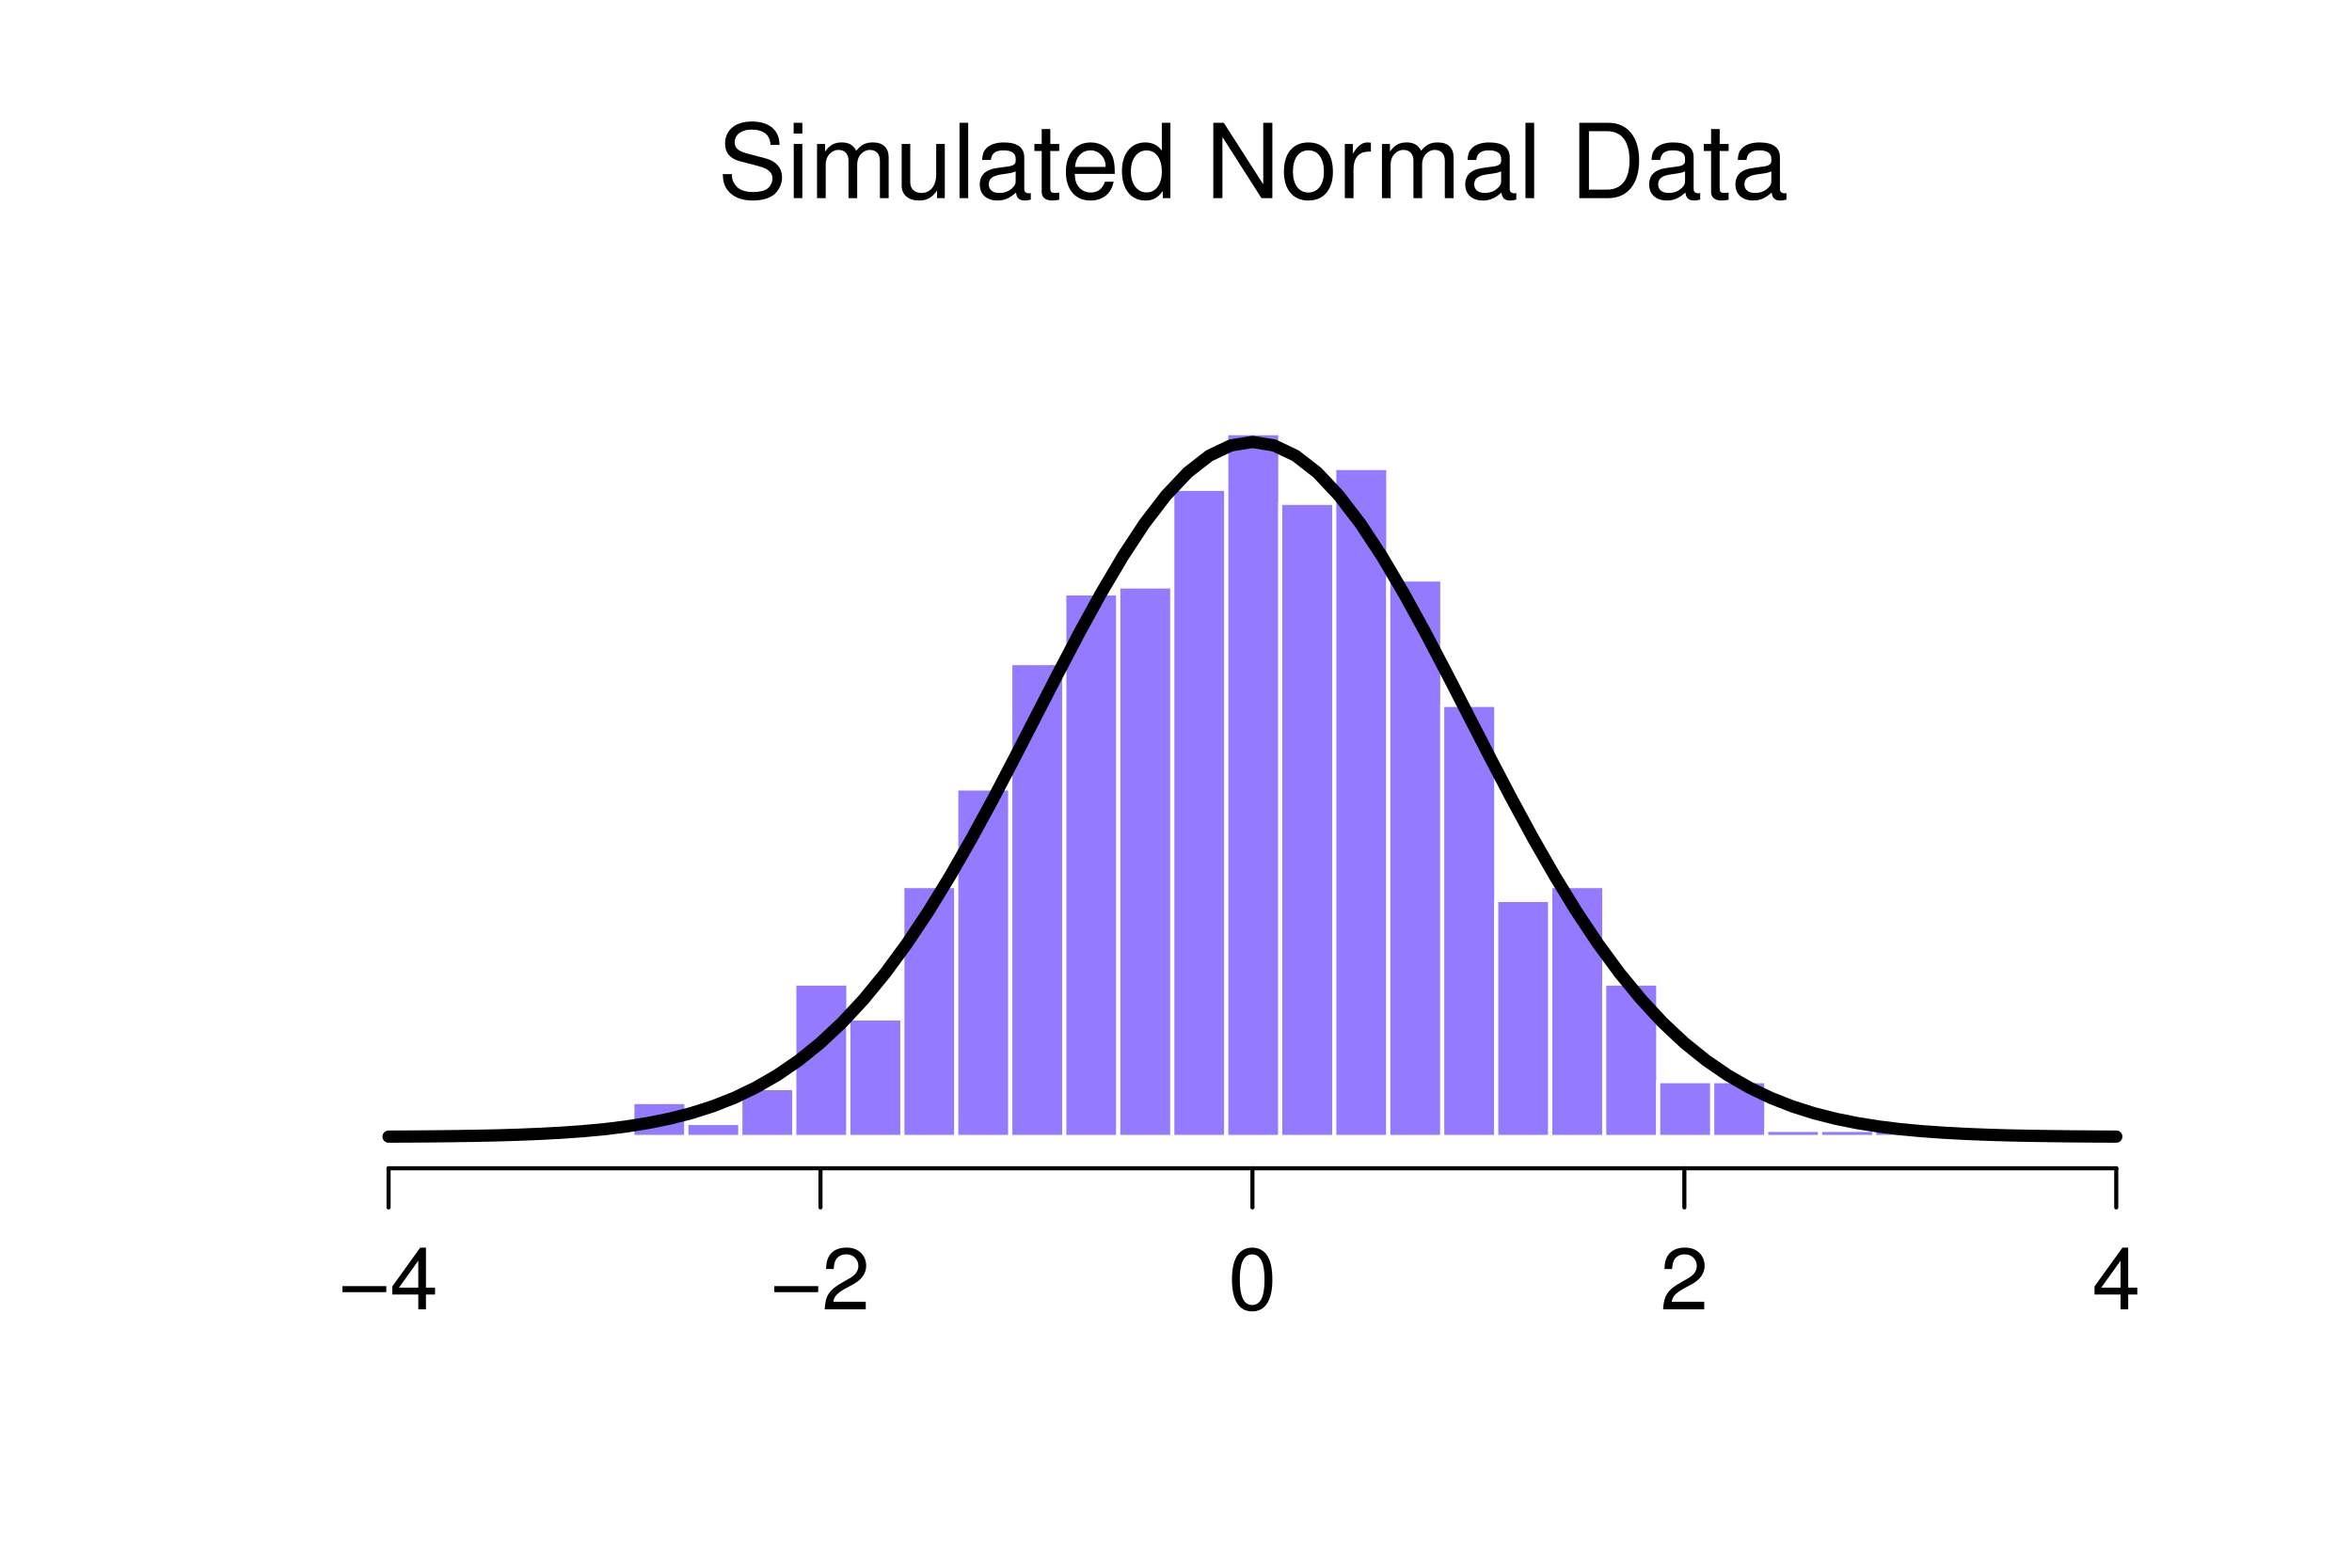 <?xml version="1.0" encoding="UTF-8" standalone="no"?>
<svg
   xmlns:dc="http://purl.org/dc/elements/1.1/"
   xmlns:cc="http://creativecommons.org/ns#"
   xmlns:rdf="http://www.w3.org/1999/02/22-rdf-syntax-ns#"
   xmlns:svg="http://www.w3.org/2000/svg"
   xmlns="http://www.w3.org/2000/svg"
   xmlns:xlink="http://www.w3.org/1999/xlink"
   id="svg213"
   version="1.2"
   viewBox="0 0 432 288"
   height="288pt"
   width="432pt">
  <defs
     id="defs64">
    <g
       id="g62">
      <symbol
         id="glyph0-0"
         overflow="visible">
        <path
           id="path2"
           d=""
           style="stroke:none" />
      </symbol>
      <symbol
         id="glyph0-1"
         overflow="visible">
        <path
           id="path5"
           d="M 11.328,-9.781 C 11.312,-12.5 9.438,-14.078 6.25,-14.078 c -3.031,0 -4.922,1.562 -4.922,4.062 0,1.688 0.891,2.75 2.719,3.234 l 3.438,0.906 c 1.75,0.453 2.547,1.156 2.547,2.25 0,0.734 -0.391,1.5 -0.984,1.922 C 8.5,-1.328 7.625,-1.125 6.5,-1.125 5,-1.125 3.969,-1.484 3.312,-2.281 2.797,-2.891 2.562,-3.547 2.578,-4.406 H 0.906 c 0.031,1.266 0.266,2.109 0.828,2.875 0.938,1.281 2.547,1.969 4.656,1.969 1.641,0 3,-0.375 3.891,-1.062 0.922,-0.75 1.516,-1.984 1.516,-3.172 0,-1.719 -1.062,-2.969 -2.938,-3.484 L 5.375,-8.203 c -1.672,-0.453 -2.281,-1 -2.281,-2.062 0,-1.406 1.234,-2.328 3.094,-2.328 2.203,0 3.453,1 3.469,2.812 z m 0,0"
           style="stroke:none" />
      </symbol>
      <symbol
         id="glyph0-2"
         overflow="visible">
        <path
           id="path8"
           d="M 2.844,-9.953 H 1.266 V 0 H 2.844 Z m 0,-3.891 H 1.25 v 1.984 h 1.594 z m 0,0"
           style="stroke:none" />
      </symbol>
      <symbol
         id="glyph0-3"
         overflow="visible">
        <path
           id="path11"
           d="M 1.328,-9.953 V 0 h 1.594 v -6.25 c 0,-1.438 1.047,-2.609 2.344,-2.609 1.172,0 1.844,0.734 1.844,2 V 0 h 1.594 v -6.25 c 0,-1.438 1.047,-2.609 2.328,-2.609 1.172,0 1.844,0.75 1.844,2 V 0 h 1.609 v -7.469 c 0,-1.781 -1.031,-2.766 -2.891,-2.766 -1.328,0 -2.125,0.391 -3.062,1.516 -0.594,-1.062 -1.391,-1.516 -2.672,-1.516 -1.344,0 -2.219,0.484 -3.062,1.688 v -1.406 z m 0,0"
           style="stroke:none" />
      </symbol>
      <symbol
         id="glyph0-4"
         overflow="visible">
        <path
           id="path14"
           d="M 9.156,0 V -9.953 H 7.578 V -4.312 c 0,2.031 -1.062,3.359 -2.719,3.359 -1.25,0 -2.047,-0.75 -2.047,-1.953 V -9.953 H 1.234 v 7.672 c 0,1.656 1.234,2.719 3.172,2.719 1.469,0 2.391,-0.516 3.328,-1.828 V 0 Z m 0,0"
           style="stroke:none" />
      </symbol>
      <symbol
         id="glyph0-5"
         overflow="visible">
        <path
           id="path17"
           d="M 2.891,-13.844 H 1.297 V 0 h 1.594 z m 0,0"
           style="stroke:none" />
      </symbol>
      <symbol
         id="glyph0-6"
         overflow="visible">
        <path
           id="path20"
           d="m 10.172,-0.938 c -0.172,0.047 -0.25,0.047 -0.344,0.047 -0.562,0 -0.859,-0.281 -0.859,-0.781 V -7.531 c 0,-1.766 -1.297,-2.703 -3.75,-2.703 -1.438,0 -2.641,0.406 -3.297,1.156 C 1.469,-8.562 1.266,-8 1.234,-7.016 h 1.594 C 2.969,-8.234 3.688,-8.781 5.172,-8.781 c 1.422,0 2.219,0.531 2.219,1.484 V -6.875 c 0,0.656 -0.406,0.953 -1.656,1.094 -2.234,0.297 -2.578,0.359 -3.188,0.609 -1.156,0.484 -1.75,1.375 -1.75,2.656 0,1.812 1.25,2.953 3.266,2.953 1.25,0 2.266,-0.438 3.391,-1.469 0.109,1.016 0.609,1.469 1.625,1.469 0.328,0 0.578,-0.031 1.094,-0.172 z m -2.781,-2.203 c 0,0.531 -0.156,0.859 -0.625,1.297 C 6.125,-1.25 5.344,-0.953 4.406,-0.953 c -1.234,0 -1.953,-0.578 -1.953,-1.594 0,-1.047 0.703,-1.578 2.391,-1.828 1.672,-0.219 2.016,-0.297 2.547,-0.547 z m 0,0"
           style="stroke:none" />
      </symbol>
      <symbol
         id="glyph0-7"
         overflow="visible">
        <path
           id="path23"
           d="M 4.828,-9.953 H 3.188 V -12.688 H 1.609 v 2.734 h -1.344 v 1.297 h 1.344 v 7.516 c 0,1 0.688,1.578 1.922,1.578 0.375,0 0.766,-0.031 1.297,-0.141 V -1.031 C 4.609,-0.969 4.375,-0.953 4.062,-0.953 c -0.688,0 -0.875,-0.188 -0.875,-0.891 v -6.812 h 1.641 z m 0,0"
           style="stroke:none" />
      </symbol>
      <symbol
         id="glyph0-8"
         overflow="visible">
        <path
           id="path26"
           d="M 9.75,-4.453 C 9.75,-5.969 9.641,-6.875 9.344,-7.625 8.703,-9.25 7.188,-10.234 5.312,-10.234 c -2.766,0 -4.547,2.125 -4.547,5.391 0,3.266 1.719,5.281 4.516,5.281 2.281,0 3.859,-1.297 4.25,-3.453 H 7.938 C 7.5,-1.703 6.609,-1.031 5.344,-1.031 c -1.016,0 -1.859,-0.453 -2.406,-1.281 -0.375,-0.578 -0.5,-1.141 -0.531,-2.141 z m -7.297,-1.281 c 0.125,-1.844 1.25,-3.047 2.844,-3.047 1.562,0 2.766,1.297 2.766,2.922 0,0.047 0,0.078 -0.031,0.125 z m 0,0"
           style="stroke:none" />
      </symbol>
      <symbol
         id="glyph0-9"
         overflow="visible">
        <path
           id="path29"
           d="M 9.406,-13.844 H 7.828 v 5.141 c -0.672,-1 -1.734,-1.531 -3.062,-1.531 C 2.188,-10.234 0.5,-8.172 0.5,-5 c 0,3.359 1.641,5.438 4.328,5.438 1.359,0 2.312,-0.516 3.172,-1.75 V 0 h 1.406 z m -4.375,5.078 c 1.719,0 2.797,1.531 2.797,3.906 0,2.297 -1.109,3.812 -2.781,3.812 -1.734,0 -2.906,-1.531 -2.906,-3.859 0,-2.312 1.172,-3.859 2.891,-3.859 z m 0,0"
           style="stroke:none" />
      </symbol>
      <symbol
         id="glyph0-10"
         overflow="visible">
        <path
           id="path32"
           d=""
           style="stroke:none" />
      </symbol>
      <symbol
         id="glyph0-11"
         overflow="visible">
        <path
           id="path35"
           d="m 12.281,-13.844 h -1.672 v 11.312 l -7.25,-11.312 H 1.438 V 0 H 3.109 V -11.234 L 10.281,0 h 2 z m 0,0"
           style="stroke:none" />
      </symbol>
      <symbol
         id="glyph0-12"
         overflow="visible">
        <path
           id="path38"
           d="M 5.172,-10.234 C 2.375,-10.234 0.688,-8.25 0.688,-4.906 c 0,3.344 1.672,5.344 4.5,5.344 2.797,0 4.5,-2 4.5,-5.266 0,-3.438 -1.656,-5.406 -4.516,-5.406 z M 5.188,-8.781 c 1.781,0 2.844,1.469 2.844,3.938 0,2.328 -1.094,3.812 -2.844,3.812 -1.766,0 -2.844,-1.453 -2.844,-3.875 0,-2.391 1.078,-3.875 2.844,-3.875 z m 0,0"
           style="stroke:none" />
      </symbol>
      <symbol
         id="glyph0-13"
         overflow="visible">
        <path
           id="path41"
           d="M 1.312,-9.953 V 0 h 1.594 v -5.172 c 0,-1.422 0.359,-2.359 1.125,-2.906 C 4.516,-8.438 5,-8.547 6.094,-8.562 v -1.625 c -0.266,-0.031 -0.391,-0.047 -0.609,-0.047 -1.016,0 -1.797,0.594 -2.703,2.078 v -1.797 z m 0,0"
           style="stroke:none" />
      </symbol>
      <symbol
         id="glyph0-14"
         overflow="visible">
        <path
           id="path44"
           d="m 1.688,0 h 5.344 c 3.5,0 5.641,-2.625 5.641,-6.938 0,-4.297 -2.125,-6.906 -5.641,-6.906 H 1.688 Z M 3.453,-1.562 V -12.297 H 6.719 c 2.75,0 4.188,1.844 4.188,5.375 0,3.5 -1.438,5.359 -4.188,5.359 z m 0,0"
           style="stroke:none" />
      </symbol>
      <symbol
         id="glyph1-0"
         overflow="visible">
        <path
           id="path47"
           d=""
           style="stroke:none" />
      </symbol>
      <symbol
         id="glyph1-1"
         overflow="visible">
        <path
           id="path50"
           d="m 8.703,-4.266 h -8.062 v 1.109 h 8.062 z m 0,0"
           style="stroke:none" />
      </symbol>
      <symbol
         id="glyph1-2"
         overflow="visible">
        <path
           id="path53"
           d="M 5.234,-2.719 V 0 h 1.406 V -2.719 H 8.312 V -3.984 H 6.641 V -11.344 H 5.594 l -5.141,7.141 v 1.484 z m 0,-1.266 H 1.688 L 5.234,-8.938 Z m 0,0"
           style="stroke:none" />
      </symbol>
      <symbol
         id="glyph1-3"
         overflow="visible">
        <path
           id="path56"
           d="M 8.094,-1.391 H 2.125 C 2.266,-2.312 2.781,-2.906 4.172,-3.734 L 5.781,-4.594 c 1.578,-0.859 2.391,-2.031 2.391,-3.422 0,-0.938 -0.375,-1.828 -1.047,-2.438 -0.672,-0.609 -1.516,-0.891 -2.578,-0.891 -1.438,0 -2.516,0.516 -3.141,1.469 -0.391,0.609 -0.578,1.312 -0.609,2.469 h 1.406 c 0.047,-0.766 0.156,-1.234 0.344,-1.609 0.359,-0.688 1.094,-1.094 1.953,-1.094 1.281,0 2.234,0.906 2.234,2.125 0,0.891 -0.531,1.672 -1.531,2.234 l -1.469,0.844 C 1.359,-3.562 0.672,-2.5 0.547,0 H 8.094 Z m 0,0"
           style="stroke:none" />
      </symbol>
      <symbol
         id="glyph1-4"
         overflow="visible">
        <path
           id="path59"
           d="m 4.406,-11.344 c -1.062,0 -2.016,0.469 -2.609,1.25 C 1.062,-9.109 0.688,-7.578 0.688,-5.484 0.688,-1.656 1.969,0.375 4.406,0.375 c 2.391,0 3.703,-2.031 3.703,-5.766 0,-2.203 -0.344,-3.688 -1.094,-4.703 -0.594,-0.797 -1.547,-1.25 -2.609,-1.25 z m 0,1.25 c 1.516,0 2.266,1.531 2.266,4.578 0,3.219 -0.734,4.719 -2.297,4.719 -1.5,0 -2.25,-1.578 -2.25,-4.672 0,-3.109 0.75,-4.625 2.281,-4.625 z m 0,0"
           style="stroke:none" />
      </symbol>
    </g>
  </defs>
  <g
     id="surface1">
    <rect
       id="rect66"
       style="fill:#ffffff;fill-opacity:1;stroke:none"
       height="288"
       width="432"
       y="0"
       x="0" />
    <g
       id="g74"
       style="fill:#000000;fill-opacity:1">
      <use
         height="100%"
         width="100%"
         id="use68"
         y="36.4"
         x="131.85"
         xlink:href="#glyph0-1" />
      <use
         height="100%"
         width="100%"
         id="use70"
         y="36.4"
         x="144.523"
         xlink:href="#glyph0-2" />
      <use
         height="100%"
         width="100%"
         id="use72"
         y="36.4"
         x="148.741"
         xlink:href="#glyph0-3" />
    </g>
    <g
       id="g96"
       style="fill:#000000;fill-opacity:1">
      <use
         height="100%"
         width="100%"
         id="use76"
         y="36.4"
         x="164.378"
         xlink:href="#glyph0-4" />
      <use
         height="100%"
         width="100%"
         id="use78"
         y="36.4"
         x="174.942"
         xlink:href="#glyph0-5" />
      <use
         height="100%"
         width="100%"
         id="use80"
         y="36.4"
         x="179.16"
         xlink:href="#glyph0-6" />
      <use
         height="100%"
         width="100%"
         id="use82"
         y="36.4"
         x="189.724"
         xlink:href="#glyph0-7" />
      <use
         height="100%"
         width="100%"
         id="use84"
         y="36.4"
         x="195.006"
         xlink:href="#glyph0-8" />
      <use
         height="100%"
         width="100%"
         id="use86"
         y="36.4"
         x="205.57"
         xlink:href="#glyph0-9" />
      <use
         height="100%"
         width="100%"
         id="use88"
         y="36.4"
         x="216.134"
         xlink:href="#glyph0-10" />
      <use
         height="100%"
         width="100%"
         id="use90"
         y="36.4"
         x="221.416"
         xlink:href="#glyph0-11" />
      <use
         height="100%"
         width="100%"
         id="use92"
         y="36.4"
         x="235.134"
         xlink:href="#glyph0-12" />
      <use
         height="100%"
         width="100%"
         id="use94"
         y="36.4"
         x="245.698"
         xlink:href="#glyph0-13" />
    </g>
    <g
       id="g114"
       style="fill:#000000;fill-opacity:1">
      <use
         height="100%"
         width="100%"
         id="use98"
         y="36.4"
         x="252.5"
         xlink:href="#glyph0-3" />
      <use
         height="100%"
         width="100%"
         id="use100"
         y="36.4"
         x="268.327"
         xlink:href="#glyph0-6" />
      <use
         height="100%"
         width="100%"
         id="use102"
         y="36.4"
         x="278.891"
         xlink:href="#glyph0-5" />
      <use
         height="100%"
         width="100%"
         id="use104"
         y="36.4"
         x="283.109"
         xlink:href="#glyph0-10" />
      <use
         height="100%"
         width="100%"
         id="use106"
         y="36.4"
         x="288.391"
         xlink:href="#glyph0-14" />
      <use
         height="100%"
         width="100%"
         id="use108"
         y="36.4"
         x="302.109"
         xlink:href="#glyph0-6" />
      <use
         height="100%"
         width="100%"
         id="use110"
         y="36.4"
         x="312.673"
         xlink:href="#glyph0-7" />
      <use
         height="100%"
         width="100%"
         id="use112"
         y="36.4"
         x="317.955"
         xlink:href="#glyph0-6" />
    </g>
    <path
       id="path116"
       transform="matrix(0.1,0,0,-0.1,0,288)"
       d="m 963.203,791.406 h 99.18 v 12.773 h -99.18 z m 0,0"
       style="fill:#947aff;fill-opacity:1;fill-rule:nonzero;stroke:#ffffff;stroke-width:7.5;stroke-linecap:round;stroke-linejoin:round;stroke-miterlimit:10;stroke-opacity:1" />
    <path
       id="path118"
       transform="matrix(0.1,0,0,-0.1,0,288)"
       d="m 1062.383,791.406 h 99.219 z m 0,0"
       style="fill:none;stroke:#ffffff;stroke-width:7.5;stroke-linecap:round;stroke-linejoin:round;stroke-miterlimit:10;stroke-opacity:1" />
    <path
       id="path120"
       transform="matrix(0.1,0,0,-0.1,0,288)"
       d="m 1161.484,791.406 h 99.219 v 63.984 h -99.219 z m 0,0"
       style="fill:#947aff;fill-opacity:1;fill-rule:nonzero;stroke:#ffffff;stroke-width:7.5;stroke-linecap:round;stroke-linejoin:round;stroke-miterlimit:10;stroke-opacity:1" />
    <path
       id="path122"
       transform="matrix(0.1,0,0,-0.1,0,288)"
       d="m 1260.703,791.406 h 99.18 v 25.586 h -99.18 z m 0,0"
       style="fill:#947aff;fill-opacity:1;fill-rule:nonzero;stroke:#ffffff;stroke-width:7.5;stroke-linecap:round;stroke-linejoin:round;stroke-miterlimit:10;stroke-opacity:1" />
    <path
       id="path124"
       transform="matrix(0.1,0,0,-0.1,0,288)"
       d="m 1359.883,791.406 h 99.219 v 89.609 h -99.219 z m 0,0"
       style="fill:#947aff;fill-opacity:1;fill-rule:nonzero;stroke:#ffffff;stroke-width:7.5;stroke-linecap:round;stroke-linejoin:round;stroke-miterlimit:10;stroke-opacity:1" />
    <path
       id="path126"
       transform="matrix(0.1,0,0,-0.1,0,288)"
       d="m 1458.984,791.406 h 99.219 v 281.602 h -99.219 z m 0,0"
       style="fill:#947aff;fill-opacity:1;fill-rule:nonzero;stroke:#ffffff;stroke-width:7.5;stroke-linecap:round;stroke-linejoin:round;stroke-miterlimit:10;stroke-opacity:1" />
    <path
       id="path128"
       transform="matrix(0.1,0,0,-0.1,0,288)"
       d="m 1558.203,791.406 h 99.18 v 217.578 h -99.18 z m 0,0"
       style="fill:#947aff;fill-opacity:1;fill-rule:nonzero;stroke:#ffffff;stroke-width:7.5;stroke-linecap:round;stroke-linejoin:round;stroke-miterlimit:10;stroke-opacity:1" />
    <path
       id="path130"
       transform="matrix(0.1,0,0,-0.1,0,288)"
       d="m 1657.383,791.406 h 99.219 v 460.781 h -99.219 z m 0,0"
       style="fill:#947aff;fill-opacity:1;fill-rule:nonzero;stroke:#ffffff;stroke-width:7.5;stroke-linecap:round;stroke-linejoin:round;stroke-miterlimit:10;stroke-opacity:1" />
    <path
       id="path132"
       transform="matrix(0.1,0,0,-0.1,0,288)"
       d="m 1756.484,791.406 h 99.219 v 640 h -99.219 z m 0,0"
       style="fill:#947aff;fill-opacity:1;fill-rule:nonzero;stroke:#ffffff;stroke-width:7.5;stroke-linecap:round;stroke-linejoin:round;stroke-miterlimit:10;stroke-opacity:1" />
    <path
       id="path134"
       transform="matrix(0.1,0,0,-0.1,0,288)"
       d="m 1855.703,791.406 h 99.18 v 870.391 h -99.18 z m 0,0"
       style="fill:#947aff;fill-opacity:1;fill-rule:nonzero;stroke:#ffffff;stroke-width:7.5;stroke-linecap:round;stroke-linejoin:round;stroke-miterlimit:10;stroke-opacity:1" />
    <path
       id="path136"
       transform="matrix(0.1,0,0,-0.1,0,288)"
       d="m 1954.883,791.406 h 99.219 v 998.398 h -99.219 z m 0,0"
       style="fill:#947aff;fill-opacity:1;fill-rule:nonzero;stroke:#ffffff;stroke-width:7.5;stroke-linecap:round;stroke-linejoin:round;stroke-miterlimit:10;stroke-opacity:1" />
    <path
       id="path138"
       transform="matrix(0.1,0,0,-0.1,0,288)"
       d="m 2053.984,791.406 h 99.219 V 1802.617 h -99.219 z m 0,0"
       style="fill:#947aff;fill-opacity:1;fill-rule:nonzero;stroke:#ffffff;stroke-width:7.5;stroke-linecap:round;stroke-linejoin:round;stroke-miterlimit:10;stroke-opacity:1" />
    <path
       id="path140"
       transform="matrix(0.1,0,0,-0.1,0,288)"
       d="m 2153.203,791.406 h 99.18 V 1981.797 h -99.18 z m 0,0"
       style="fill:#947aff;fill-opacity:1;fill-rule:nonzero;stroke:#ffffff;stroke-width:7.5;stroke-linecap:round;stroke-linejoin:round;stroke-miterlimit:10;stroke-opacity:1" />
    <path
       id="path142"
       transform="matrix(0.1,0,0,-0.1,0,288)"
       d="m 2252.383,791.406 h 99.219 V 2084.18 h -99.219 z m 0,0"
       style="fill:#947aff;fill-opacity:1;fill-rule:nonzero;stroke:#ffffff;stroke-width:7.5;stroke-linecap:round;stroke-linejoin:round;stroke-miterlimit:10;stroke-opacity:1" />
    <path
       id="path144"
       transform="matrix(0.1,0,0,-0.1,0,288)"
       d="m 2351.484,791.406 h 99.219 V 1956.211 h -99.219 z m 0,0"
       style="fill:#947aff;fill-opacity:1;fill-rule:nonzero;stroke:#ffffff;stroke-width:7.5;stroke-linecap:round;stroke-linejoin:round;stroke-miterlimit:10;stroke-opacity:1" />
    <path
       id="path146"
       transform="matrix(0.1,0,0,-0.1,0,288)"
       d="m 2450.703,791.406 h 99.18 V 2020.195 h -99.18 z m 0,0"
       style="fill:#947aff;fill-opacity:1;fill-rule:nonzero;stroke:#ffffff;stroke-width:7.5;stroke-linecap:round;stroke-linejoin:round;stroke-miterlimit:10;stroke-opacity:1" />
    <path
       id="path148"
       transform="matrix(0.1,0,0,-0.1,0,288)"
       d="m 2549.883,791.406 h 99.219 V 1815.391 h -99.219 z m 0,0"
       style="fill:#947aff;fill-opacity:1;fill-rule:nonzero;stroke:#ffffff;stroke-width:7.5;stroke-linecap:round;stroke-linejoin:round;stroke-miterlimit:10;stroke-opacity:1" />
    <path
       id="path150"
       transform="matrix(0.1,0,0,-0.1,0,288)"
       d="m 2648.984,791.406 h 99.219 V 1585 h -99.219 z m 0,0"
       style="fill:#947aff;fill-opacity:1;fill-rule:nonzero;stroke:#ffffff;stroke-width:7.5;stroke-linecap:round;stroke-linejoin:round;stroke-miterlimit:10;stroke-opacity:1" />
    <path
       id="path152"
       transform="matrix(0.1,0,0,-0.1,0,288)"
       d="m 2748.203,791.406 h 99.18 v 435.195 h -99.18 z m 0,0"
       style="fill:#947aff;fill-opacity:1;fill-rule:nonzero;stroke:#ffffff;stroke-width:7.5;stroke-linecap:round;stroke-linejoin:round;stroke-miterlimit:10;stroke-opacity:1" />
    <path
       id="path154"
       transform="matrix(0.1,0,0,-0.1,0,288)"
       d="m 2847.383,791.406 h 99.219 v 460.781 h -99.219 z m 0,0"
       style="fill:#947aff;fill-opacity:1;fill-rule:nonzero;stroke:#ffffff;stroke-width:7.5;stroke-linecap:round;stroke-linejoin:round;stroke-miterlimit:10;stroke-opacity:1" />
    <path
       id="path156"
       transform="matrix(0.1,0,0,-0.1,0,288)"
       d="m 2946.484,791.406 h 99.219 v 281.602 h -99.219 z m 0,0"
       style="fill:#947aff;fill-opacity:1;fill-rule:nonzero;stroke:#ffffff;stroke-width:7.5;stroke-linecap:round;stroke-linejoin:round;stroke-miterlimit:10;stroke-opacity:1" />
    <path
       id="path158"
       transform="matrix(0.1,0,0,-0.1,0,288)"
       d="m 3045.703,791.406 h 99.18 v 102.383 h -99.18 z m 0,0"
       style="fill:#947aff;fill-opacity:1;fill-rule:nonzero;stroke:#ffffff;stroke-width:7.5;stroke-linecap:round;stroke-linejoin:round;stroke-miterlimit:10;stroke-opacity:1" />
    <path
       id="path160"
       transform="matrix(0.1,0,0,-0.1,0,288)"
       d="m 3144.883,791.406 h 99.219 v 102.383 h -99.219 z m 0,0"
       style="fill:#947aff;fill-opacity:1;fill-rule:nonzero;stroke:#ffffff;stroke-width:7.5;stroke-linecap:round;stroke-linejoin:round;stroke-miterlimit:10;stroke-opacity:1" />
    <path
       id="path162"
       transform="matrix(0.1,0,0,-0.1,0,288)"
       d="m 3243.984,791.406 h 99.219 v 12.773 h -99.219 z m 0,0"
       style="fill:#947aff;fill-opacity:1;fill-rule:nonzero;stroke:#ffffff;stroke-width:7.5;stroke-linecap:round;stroke-linejoin:round;stroke-miterlimit:10;stroke-opacity:1" />
    <path
       id="path164"
       transform="matrix(0.1,0,0,-0.1,0,288)"
       d="m 3343.203,791.406 h 99.18 v 12.773 h -99.18 z m 0,0"
       style="fill:#947aff;fill-opacity:1;fill-rule:nonzero;stroke:#ffffff;stroke-width:7.5;stroke-linecap:round;stroke-linejoin:round;stroke-miterlimit:10;stroke-opacity:1" />
    <path
       id="path166"
       transform="matrix(0.1,0,0,-0.1,0,288)"
       d="m 3442.383,791.406 h 99.219 v 12.773 h -99.219 z m 0,0"
       style="fill:#947aff;fill-opacity:1;fill-rule:nonzero;stroke:#ffffff;stroke-width:7.5;stroke-linecap:round;stroke-linejoin:round;stroke-miterlimit:10;stroke-opacity:1" />
    <path
       id="path168"
       transform="matrix(0.1,0,0,-0.1,0,288)"
       d="m 3541.484,791.406 h 99.219 z m 0,0"
       style="fill:none;stroke:#ffffff;stroke-width:7.5;stroke-linecap:round;stroke-linejoin:round;stroke-miterlimit:10;stroke-opacity:1" />
    <path
       id="path170"
       transform="matrix(0.1,0,0,-0.1,0,288)"
       d="m 3640.703,791.406 h 99.18 z m 0,0"
       style="fill:none;stroke:#ffffff;stroke-width:7.5;stroke-linecap:round;stroke-linejoin:round;stroke-miterlimit:10;stroke-opacity:1" />
    <path
       id="path172"
       transform="matrix(0.1,0,0,-0.1,0,288)"
       d="m 3739.883,791.406 h 99.219 v 12.773 h -99.219 z m 0,0"
       style="fill:#947aff;fill-opacity:1;fill-rule:nonzero;stroke:#ffffff;stroke-width:7.5;stroke-linecap:round;stroke-linejoin:round;stroke-miterlimit:10;stroke-opacity:1" />
    <path
       id="path174"
       transform="matrix(0.1,0,0,-0.1,0,288)"
       d="m 713.711,791.914 39.688,0.195 39.609,0.273 39.688,0.43 39.688,0.586 39.609,0.781 39.688,1.211 39.727,1.602 39.609,2.109 39.688,2.812 39.688,3.672 39.609,4.922 39.688,6.289 39.727,8.008 39.57,10.078 39.727,12.617 39.688,15.586 39.609,19.023 39.688,22.891 39.688,27.188 39.609,31.992 39.727,37.227 39.688,42.695 39.609,48.281 39.688,54.023 39.688,59.492 39.609,64.688 39.688,69.219 39.727,73.008 39.57,75.781 39.727,77.188 39.688,77.109 39.609,75.625 39.688,72.188 39.688,67.109 39.609,60.273 39.727,51.797 39.688,42.031 39.609,30.898 39.688,18.906 39.688,6.367 39.609,-6.367 39.688,-18.906 39.727,-30.898 39.57,-42.031 39.727,-51.797 39.688,-60.273 39.609,-67.109 39.688,-72.188 39.688,-75.625 39.609,-77.109 39.727,-77.188 39.688,-75.781 39.609,-73.008 39.688,-69.219 39.688,-64.688 39.609,-59.492 39.688,-54.023 39.727,-48.281 39.57,-42.695 39.727,-37.227 39.688,-31.992 39.609,-27.188 39.688,-22.891 39.688,-19.023 39.609,-15.586 39.727,-12.617 39.688,-10.078 39.609,-8.008 39.688,-6.289 39.688,-4.922 39.609,-3.672 39.688,-2.812 39.727,-2.109 39.57,-1.602 39.727,-1.211 39.688,-0.781 39.609,-0.586 39.688,-0.43 39.688,-0.273 39.609,-0.195"
       style="fill:none;stroke:#000000;stroke-width:22.5;stroke-linecap:round;stroke-linejoin:round;stroke-miterlimit:10;stroke-opacity:1" />
    <path
       id="path176"
       transform="matrix(0.1,0,0,-0.1,0,288)"
       d="M 713.711,733.789 H 3886.992"
       style="fill:none;stroke:#000000;stroke-width:7.5;stroke-linecap:round;stroke-linejoin:round;stroke-miterlimit:10;stroke-opacity:1" />
    <path
       id="path178"
       transform="matrix(0.1,0,0,-0.1,0,288)"
       d="M 713.711,733.789 V 661.797"
       style="fill:none;stroke:#000000;stroke-width:7.5;stroke-linecap:round;stroke-linejoin:round;stroke-miterlimit:10;stroke-opacity:1" />
    <path
       id="path180"
       transform="matrix(0.1,0,0,-0.1,0,288)"
       d="M 1506.992,733.789 V 661.797"
       style="fill:none;stroke:#000000;stroke-width:7.5;stroke-linecap:round;stroke-linejoin:round;stroke-miterlimit:10;stroke-opacity:1" />
    <path
       id="path182"
       transform="matrix(0.1,0,0,-0.1,0,288)"
       d="M 2300.391,733.789 V 661.797"
       style="fill:none;stroke:#000000;stroke-width:7.5;stroke-linecap:round;stroke-linejoin:round;stroke-miterlimit:10;stroke-opacity:1" />
    <path
       id="path184"
       transform="matrix(0.1,0,0,-0.1,0,288)"
       d="M 3093.711,733.789 V 661.797"
       style="fill:none;stroke:#000000;stroke-width:7.5;stroke-linecap:round;stroke-linejoin:round;stroke-miterlimit:10;stroke-opacity:1" />
    <path
       id="path186"
       transform="matrix(0.1,0,0,-0.1,0,288)"
       d="M 3886.992,733.789 V 661.797"
       style="fill:none;stroke:#000000;stroke-width:7.5;stroke-linecap:round;stroke-linejoin:round;stroke-miterlimit:10;stroke-opacity:1" />
    <g
       id="g192"
       style="fill:#000000;fill-opacity:1">
      <use
         height="100%"
         width="100%"
         id="use188"
         y="240.54"
         x="62.25"
         xlink:href="#glyph1-1" />
      <use
         height="100%"
         width="100%"
         id="use190"
         y="240.54"
         x="71.594"
         xlink:href="#glyph1-2" />
    </g>
    <g
       id="g198"
       style="fill:#000000;fill-opacity:1">
      <use
         height="100%"
         width="100%"
         id="use194"
         y="240.54"
         x="141.58"
         xlink:href="#glyph1-1" />
      <use
         height="100%"
         width="100%"
         id="use196"
         y="240.54"
         x="150.924"
         xlink:href="#glyph1-3" />
    </g>
    <g
       id="g202"
       style="fill:#000000;fill-opacity:1">
      <use
         height="100%"
         width="100%"
         id="use200"
         y="240.54"
         x="225.592"
         xlink:href="#glyph1-4" />
    </g>
    <g
       id="g206"
       style="fill:#000000;fill-opacity:1">
      <use
         height="100%"
         width="100%"
         id="use204"
         y="240.54"
         x="304.922"
         xlink:href="#glyph1-3" />
    </g>
    <g
       id="g210"
       style="fill:#000000;fill-opacity:1">
      <use
         height="100%"
         width="100%"
         id="use208"
         y="240.54"
         x="384.252"
         xlink:href="#glyph1-2" />
    </g>
  </g>
</svg>
